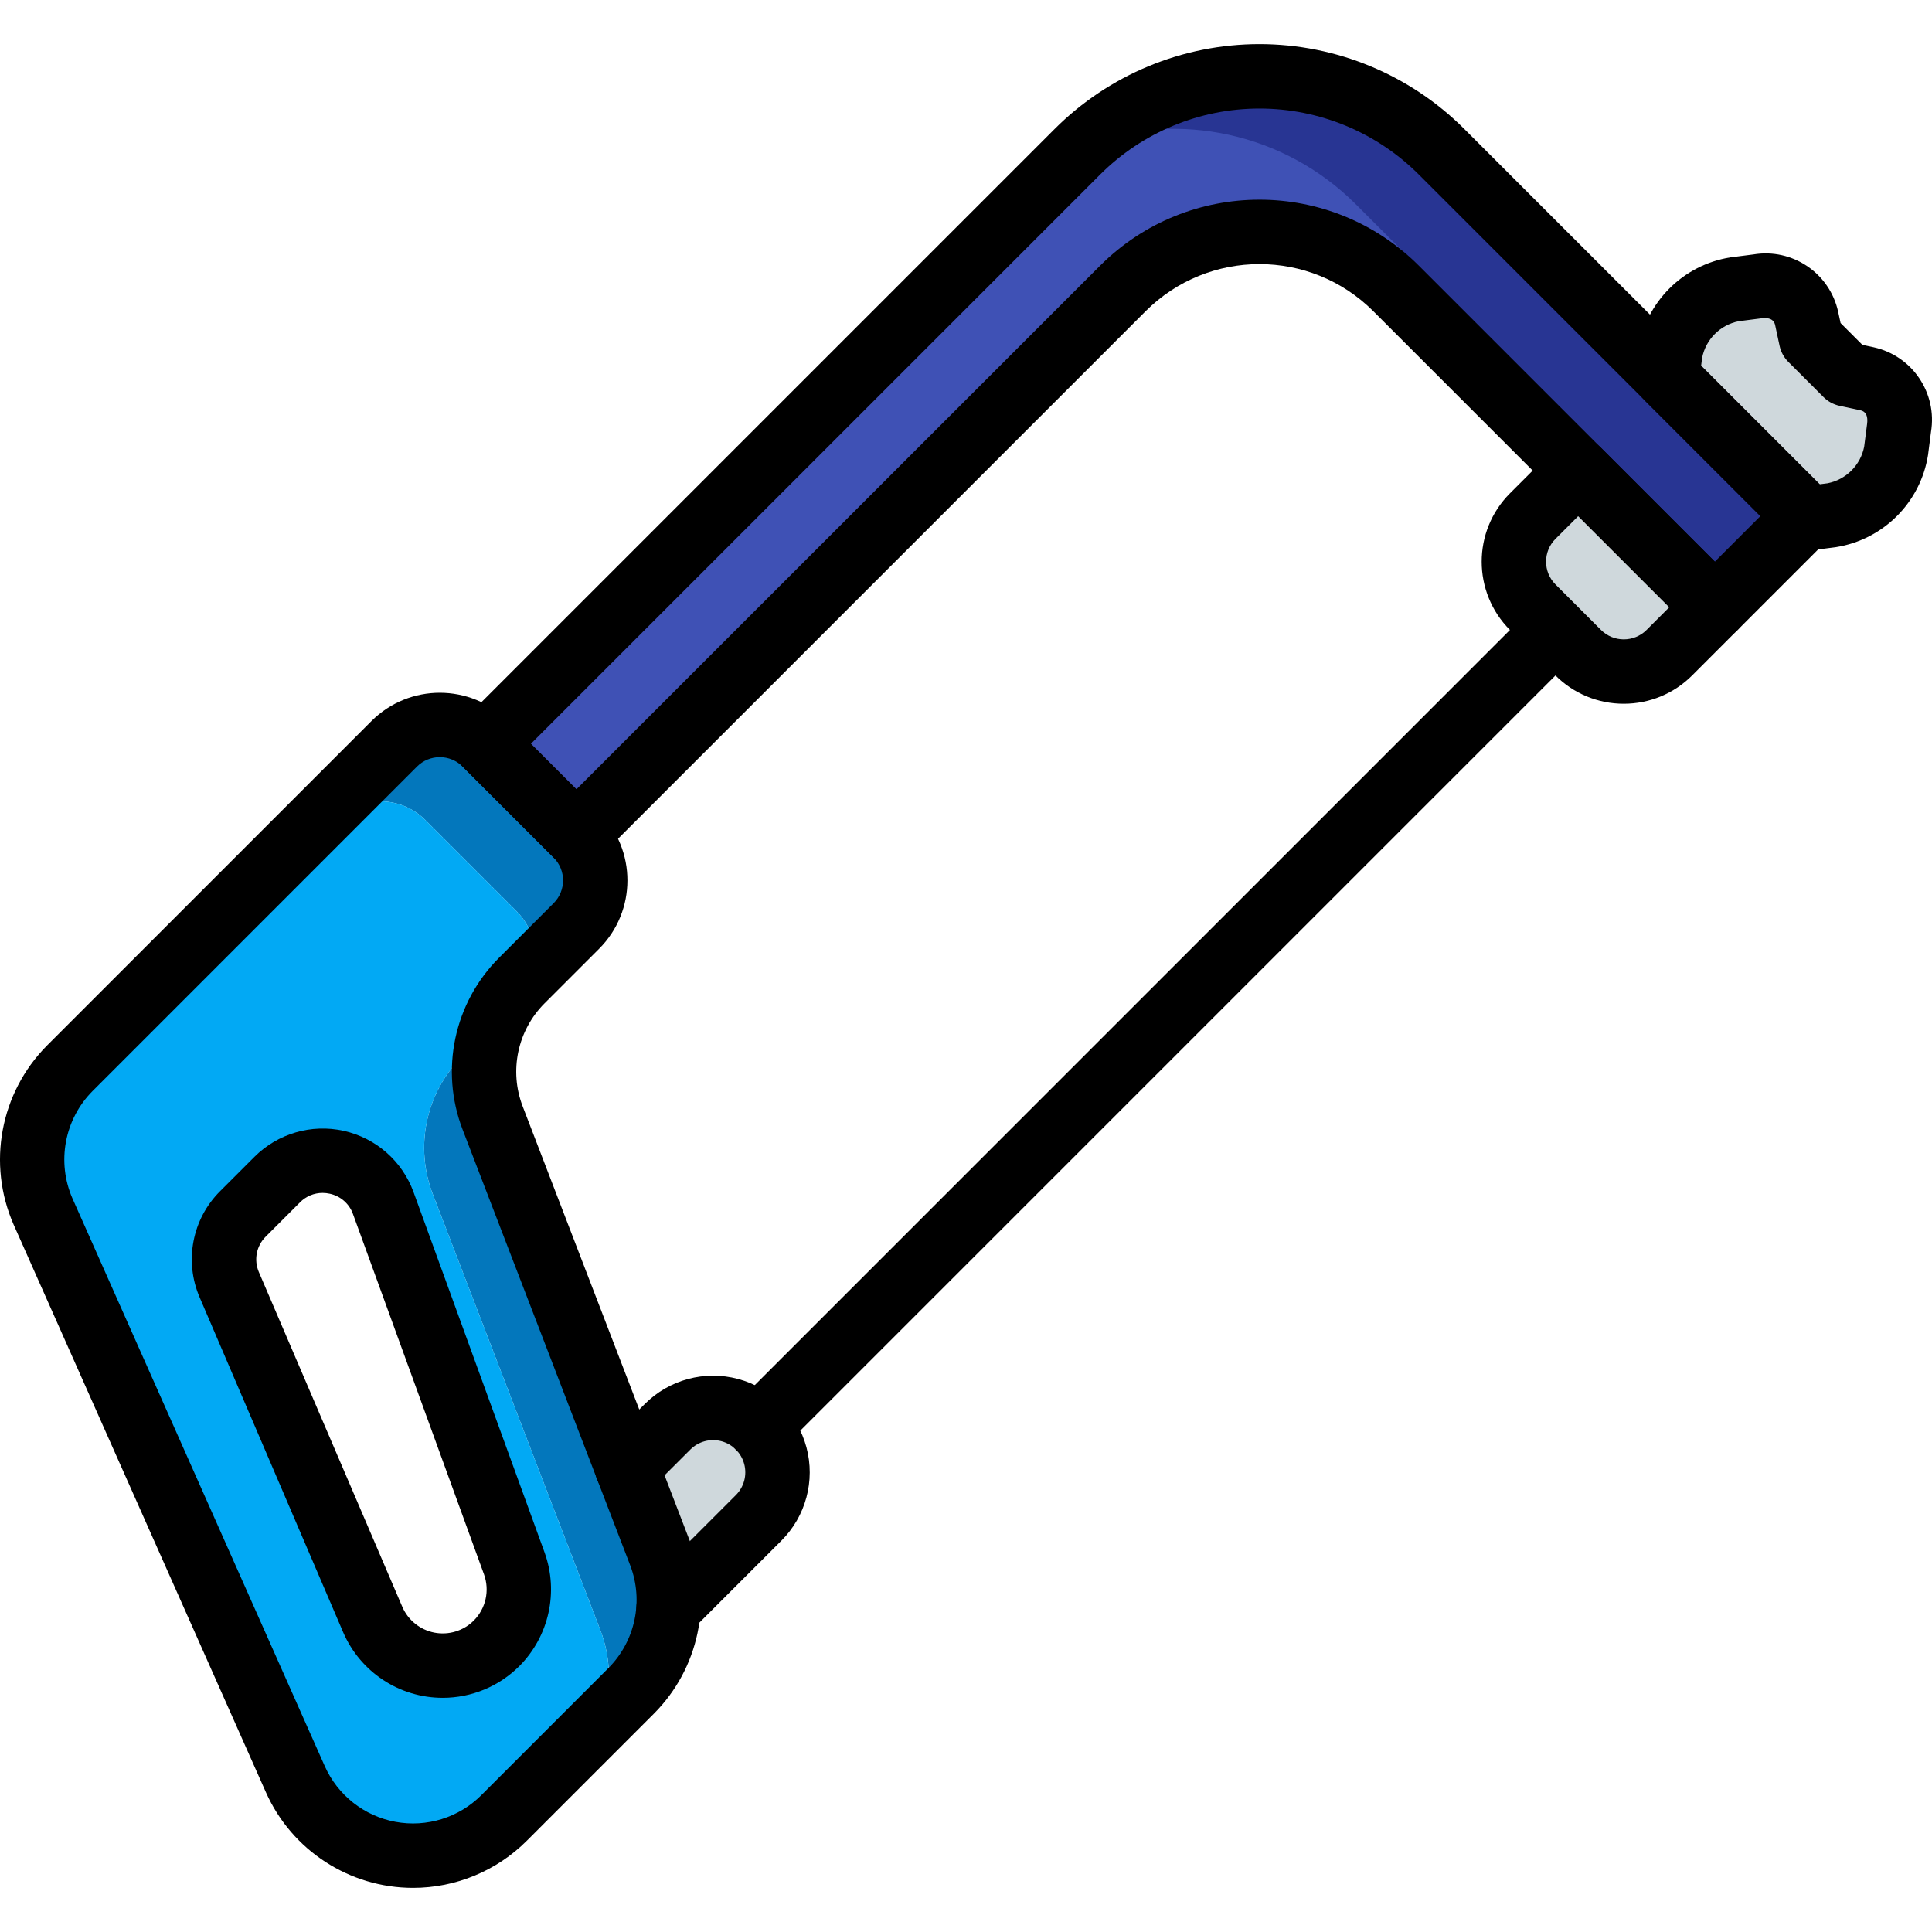 <?xml version="1.0" encoding="iso-8859-1"?>
<!-- Generator: Adobe Illustrator 19.0.0, SVG Export Plug-In . SVG Version: 6.00 Build 0)  -->
<svg version="1.1" id="Capa_1" xmlns="http://www.w3.org/2000/svg" xmlns:xlink="http://www.w3.org/1999/xlink" x="0px" y="0px"
	 viewBox="0 0 511.999 511.999" style="enable-background:new 0 0 511.999 511.999;" xml:space="preserve">
<g>
	<g transform="translate(1 1)">
		<g>
			<path style="fill:#CFD8DC;" d="M478.156,136.339l6.269-0.801c8.75-1.46,15.607-8.316,17.067-17.067l0.774-6.062
				c1.21-5.943-2.586-11.754-8.514-13.035l-5.461-1.173l-4.667-4.667l-4.667-4.667l-1.173-5.461
				c-1.281-5.928-7.092-9.724-13.035-8.514l-6.062,0.774c-8.75,1.46-15.607,8.317-17.067,17.067l-0.801,6.269l-23.57,24.702
				l-12.068,12.068c-3.201,3.201-4.999,7.542-4.999,12.068s1.798,8.867,4.999,12.068l12.068,12.068
				c3.201,3.201,7.542,4.999,12.068,4.999s8.867-1.798,12.068-4.999l12.068-12.068L478.156,136.339z"/>
			<path style="fill:#CFD8DC;" d="M176.192,425.103l23.834-23.834c6.665-6.665,6.665-17.471,0-24.136l0,0
				c-6.665-6.665-17.471-6.665-24.136,0l-10.74,10.74L176.192,425.103z"/>
		</g>
		<path style="fill:#283593;" d="M477.571,135.791l-24.149,24.149l-84.48-84.48c-19.988-19.968-52.374-19.968-72.363,0l-1.109,1.109
			L139.651,232.303l-4.352-4.437l-19.712-19.712l168.875-168.96c0.639-0.672,1.324-1.299,2.048-1.877
			c26.925-24.817,68.63-23.989,94.549,1.877L477.571,135.791z"/>
		<path style="fill:#3F51B5;" d="M454.872,149.701l-5.803,5.888l-80.128-80.128c-19.988-19.968-52.374-19.968-72.363,0l-1.109,1.109
			c-8.189,2.369-15.646,6.773-21.675,12.8L135.299,227.866l-19.712-19.712l168.875-168.96c0.639-0.672,1.324-1.299,2.048-1.877
			c24.955-9.161,52.959-3.001,71.765,15.787L454.872,149.701z"/>
		<path style="fill:#0377BC;" d="M151.768,220.271l-24.149-24.149c-6.674-6.656-17.475-6.656-24.149,0l-86.016,86.016
			c-3.437,3.428-6.086,7.563-7.765,12.117l77.909-77.909c6.674-6.656,17.475-6.656,24.149,0l24.149,24.149
			c3.934,3.933,5.688,9.546,4.693,15.019l11.179-11.093C158.424,237.747,158.424,226.945,151.768,220.271L151.768,220.271z
			 M173.955,410.735l-44.373-115.456c-3.014-7.792-3.044-16.422-0.085-24.235l-8.107,8.021c-9.548,9.554-12.56,23.842-7.68,36.437
			l44.373,115.456c3.014,7.792,3.044,16.422,0.085,24.235l8.107-8.107C175.791,437.551,178.8,423.306,173.955,410.735
			L173.955,410.735z"/>
		<g>
			<path style="fill:#02A9F4;" d="M137.261,258.842c-3.457,3.445-6.109,7.612-7.765,12.203l6.4-6.4
				c2.491-2.47,4.135-5.667,4.693-9.131L137.261,258.842z"/>
			<path style="fill:#02A9F4;" d="M158.083,430.959l-44.373-115.456c-4.88-12.595-1.868-26.883,7.68-36.437l8.107-8.021
				c1.656-4.591,4.308-8.758,7.765-12.203l3.328-3.328c0.995-5.473-0.759-11.086-4.693-15.019l-24.149-24.149
				c-6.674-6.656-17.475-6.656-24.149,0L9.688,294.255c-3.206,8.376-2.93,17.686,0.768,25.856l66.816,150.357
				c4.554,10.279,13.879,17.654,24.93,19.717c11.051,2.064,22.41-1.45,30.366-9.392l25.6-25.6
				C161.127,447.381,161.097,438.751,158.083,430.959z M130.605,434.458c-2.744,2.791-6.244,4.718-10.069,5.547
				c-9.448,1.962-18.972-2.996-22.784-11.861l-37.973-88.661c-1.293-2.98-1.679-6.274-1.109-9.472
				c0.537-3.52,2.181-6.778,4.693-9.301l9.131-9.131c4.126-4.104,10.059-5.825,15.741-4.564c5.682,1.261,10.33,5.329,12.334,10.793
				l34.731,95.488C137.969,420.663,136.14,428.91,130.605,434.458L130.605,434.458z"/>
		</g>
	</g>
	<g>
		<path d="M152.753,229.781c-2.264,0.003-4.435-0.897-6.033-2.5l-24.134-24.133c-1.601-1.6-2.5-3.77-2.5-6.033
			s0.899-4.433,2.5-6.033L279.469,34.198c14.399-14.409,33.934-22.504,54.304-22.504c20.37,0,39.905,8.096,54.304,22.504
			l96.546,96.542c1.601,1.6,2.5,3.77,2.5,6.033s-0.899,4.433-2.5,6.033l-24.138,24.138c-1.6,1.601-3.77,2.5-6.033,2.5
			c-2.263,0-4.434-0.899-6.033-2.5l-84.475-84.475c-16.671-16.644-43.671-16.644-60.342,0L158.786,227.281
			C157.188,228.884,155.016,229.784,152.753,229.781z M140.686,197.114l12.067,12.067L291.536,70.402
			c23.334-23.311,61.141-23.311,84.475,0l78.442,78.442l12.071-12.071l-90.512-90.508c-11.199-11.207-26.394-17.504-42.237-17.504
			c-15.844,0-31.038,6.297-42.238,17.504L140.686,197.114z"/>
		<path d="M430.315,186.498c-6.789,0.011-13.303-2.683-18.1-7.487l-12.067-12.067c-9.984-10.003-9.984-26.201,0-36.204
			l12.067-12.067c1.6-1.601,3.77-2.5,6.033-2.5s4.433,0.899,6.033,2.5l36.204,36.204c1.601,1.6,2.5,3.77,2.5,6.033
			c0,2.263-0.899,4.433-2.5,6.033L448.42,179.01C443.621,183.815,437.106,186.51,430.315,186.498L430.315,186.498z M418.249,136.773
			l-6.033,6.033c-3.325,3.337-3.325,8.734,0,12.071l12.066,12.067c3.337,3.325,8.734,3.325,12.071,0l6.033-6.033L418.249,136.773z"
			/>
		<path d="M109.461,500.306c-16.862-0.007-32.141-9.936-38.996-25.342L3.632,324.581c-7.099-16.141-3.602-34.982,8.817-47.5
			l85.999-86c10.002-9.988,26.203-9.988,36.204,0l24.133,24.133c9.984,10.003,9.984,26.201,0,36.204l-14.483,14.483
			c-7.148,7.158-9.416,17.853-5.787,27.296l44.408,115.475c6.047,15.737,2.266,33.558-9.65,45.483l-33.65,33.65
			C131.625,495.808,120.775,500.304,109.461,500.306L109.461,500.306z M116.553,200.652c-2.264-0.004-4.437,0.894-6.038,2.496
			l-86,86c-7.45,7.511-9.549,18.815-5.292,28.5l66.838,150.383c3.425,7.708,10.427,13.234,18.719,14.775
			c8.293,1.54,16.812-1.103,22.777-7.067l33.65-33.65c7.147-7.157,9.416-17.849,5.792-27.292l-44.413-115.475
			c-6.045-15.738-2.264-33.56,9.65-45.488l14.483-14.483c3.325-3.337,3.325-8.734,0-12.071l-24.133-24.133
			C120.986,201.547,118.815,200.649,116.553,200.652z"/>
		<path d="M201.028,386.664c-3.451-0.001-6.562-2.08-7.882-5.268c-1.32-3.188-0.591-6.858,1.849-9.298l205.154-205.154
			c3.334-3.32,8.727-3.315,12.054,0.012c3.327,3.327,3.333,8.72,0.013,12.054L207.061,384.164
			C205.463,385.767,203.291,386.667,201.028,386.664L201.028,386.664z"/>
		<path d="M117.336,449.939c-11.49,0-21.874-6.845-26.404-17.404L52.92,343.844c-4.155-9.618-2.003-20.799,5.425-28.187l9.087-9.083
			c6.186-6.187,15.104-8.787,23.646-6.892c8.542,1.894,15.525,8.02,18.516,16.242l34.721,95.483
			c3.782,10.487,1.181,22.215-6.679,30.121h-0.004C132.251,446.913,124.95,449.94,117.336,449.939z M85.469,316.131
			c-2.246,0.002-4.397,0.906-5.971,2.508l-9.083,9.083c-2.477,2.464-3.194,6.193-1.808,9.4l38.008,88.688
			c1.524,3.553,4.711,6.119,8.507,6.85c3.796,0.731,7.708-0.468,10.443-3.201c3.189-3.208,4.243-7.966,2.708-12.221l-34.721-95.483
			c-0.972-2.757-3.311-4.808-6.171-5.413C86.754,316.204,86.113,316.132,85.469,316.131L85.469,316.131z"/>
		<path d="M177.19,434.635c-3.451-0.001-6.562-2.08-7.882-5.268c-1.32-3.188-0.591-6.858,1.849-9.298l23.838-23.834
			c2.167-2.154,3.018-5.302,2.229-8.254c-0.788-2.952-3.094-5.258-6.047-6.045c-2.952-0.787-6.1,0.064-8.253,2.232l-10.742,10.737
			c-3.332,3.332-8.735,3.332-12.067,0c-3.332-3.332-3.332-8.735,0-12.067l10.742-10.742c6.464-6.482,15.898-9.019,24.742-6.654
			c8.844,2.365,15.752,9.272,18.118,18.116c2.366,8.843-0.17,18.277-6.651,24.742l-23.842,23.834
			C181.625,433.738,179.454,434.638,177.19,434.635L177.19,434.635z"/>
		<path d="M479.157,145.873c-2.263,0.001-4.434-0.898-6.033-2.5l-37.338-37.338c-1.867-1.867-2.765-4.493-2.433-7.113l0.8-6.267
			c1.987-12.591,11.863-22.467,24.454-24.454l6.059-0.771c10.336-1.729,20.213,4.948,22.462,15.183l0.646,3l5.771,5.775l3.004,0.646
			c10.232,2.251,16.905,12.125,15.179,22.459l-0.775,6.063c-1.986,12.59-11.86,22.464-24.45,24.45l-6.267,0.8
			C479.878,145.851,479.518,145.873,479.157,145.873z M450.815,96.927l31.416,31.416l2.112-0.271c4.889-0.968,8.711-4.79,9.68-9.679
			l0.779-6.067c0.4-3.129-1.283-3.487-1.838-3.604l-5.471-1.179c-1.605-0.346-3.076-1.147-4.237-2.308l-9.333-9.333
			c-1.163-1.163-1.966-2.638-2.313-4.246l-1.171-5.463c-0.121-0.55-0.538-2.238-3.608-1.837l-6.063,0.775
			c-4.891,0.97-8.714,4.793-9.683,9.683L450.815,96.927z"/>
	</g>
</g>
<g>
</g>
<g>
</g>
<g>
</g>
<g>
</g>
<g>
</g>
<g>
</g>
<g>
</g>
<g>
</g>
<g>
</g>
<g>
</g>
<g>
</g>
<g>
</g>
<g>
</g>
<g>
</g>
<g>
</g>
</svg>
